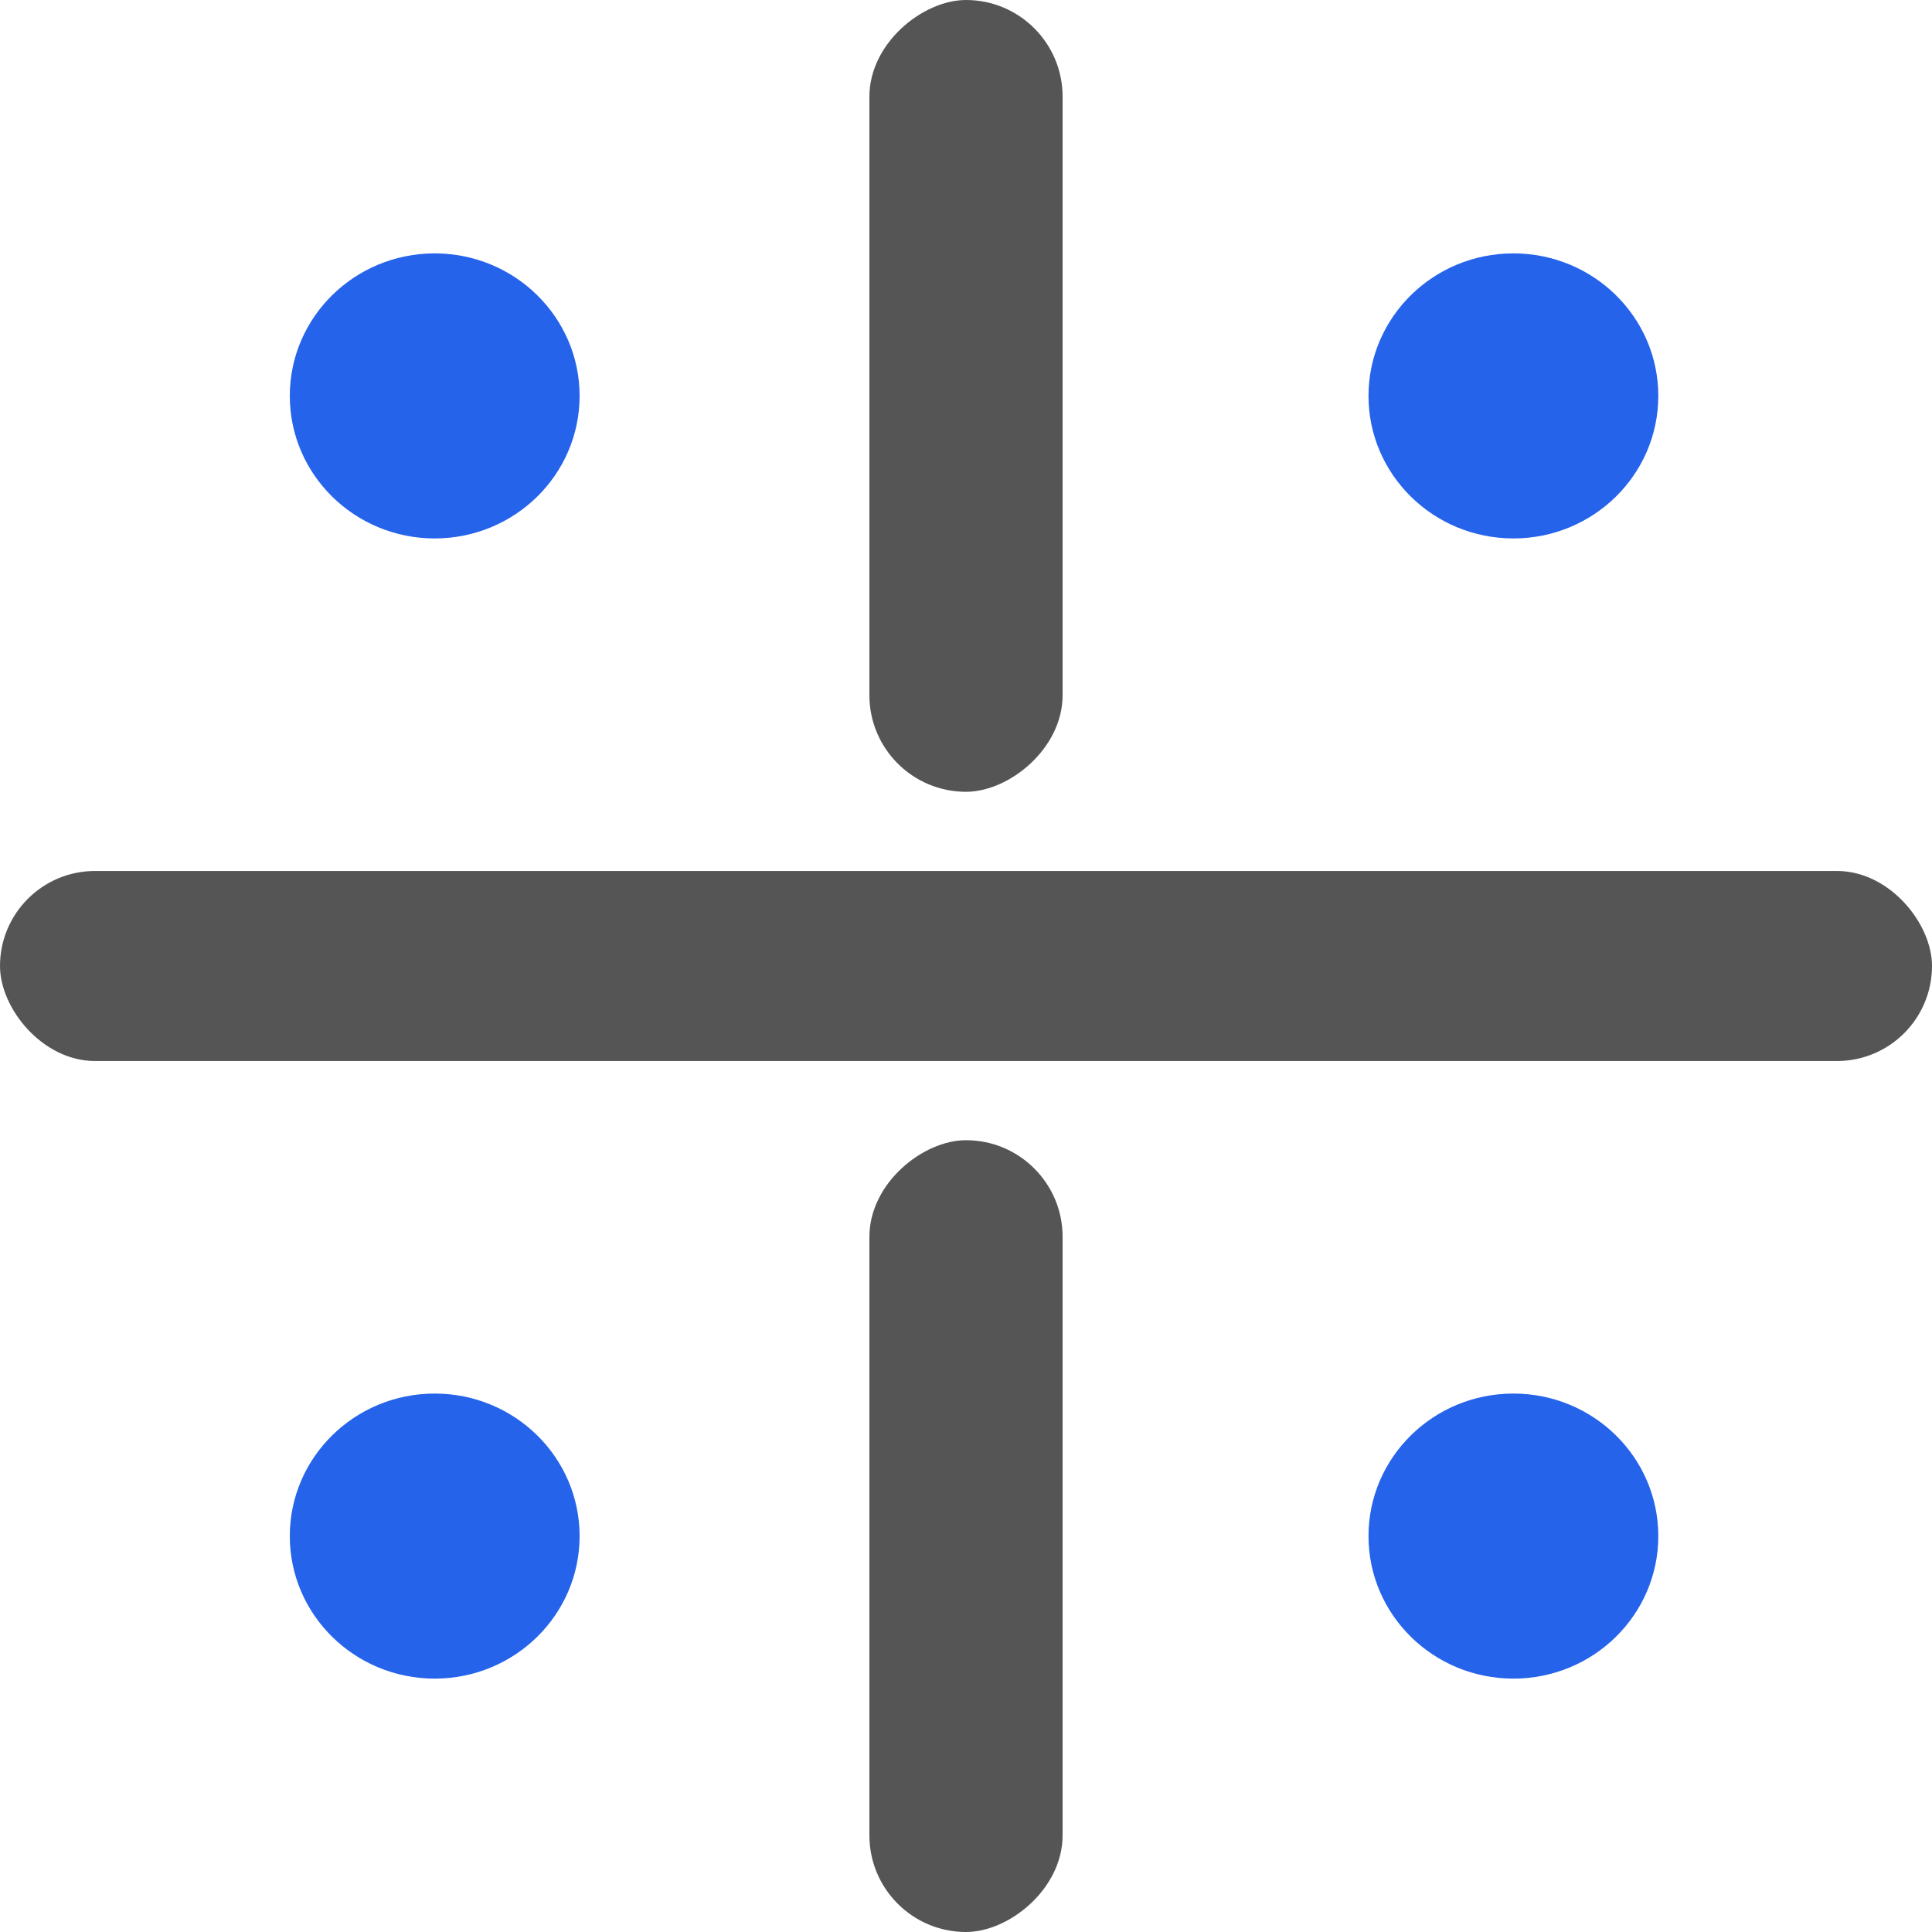 <svg width="72" height="72" viewBox="0 0 72 72" fill="none" xmlns="http://www.w3.org/2000/svg">
<path fill-rule="evenodd" clip-rule="evenodd" d="M56.4 20.066C59.382 20.066 61.8 17.688 61.8 14.754C61.8 11.821 59.382 9.443 56.4 9.443C53.418 9.443 51 11.821 51 14.754C51 17.688 53.418 20.066 56.4 20.066Z" fill="#2563EB"/>
<path fill-rule="evenodd" clip-rule="evenodd" d="M16.2 20.066C19.182 20.066 21.6 17.688 21.6 14.754C21.6 11.821 19.182 9.443 16.2 9.443C13.218 9.443 10.8 11.821 10.8 14.754C10.8 17.688 13.218 20.066 16.2 20.066Z" fill="#2563EB"/>
<path fill-rule="evenodd" clip-rule="evenodd" d="M16.2 62.557C19.182 62.557 21.6 60.179 21.6 57.246C21.6 54.312 19.182 51.934 16.2 51.934C13.218 51.934 10.8 54.312 10.8 57.246C10.8 60.179 13.218 62.557 16.2 62.557Z" fill="#2563EB"/>
<path fill-rule="evenodd" clip-rule="evenodd" d="M56.4 62.557C59.382 62.557 61.8 60.179 61.8 57.246C61.8 54.312 59.382 51.934 56.4 51.934C53.418 51.934 51 54.312 51 57.246C51 60.179 53.418 62.557 56.4 62.557Z" fill="#2563EB"/>
<rect y="32.459" width="72" height="7.082" rx="3.541" fill="#555555"/>
<rect x="39.6" y="42.492" width="29.508" height="7.2" rx="3.6" transform="rotate(90 39.6 42.492)" fill="#555555"/>
<rect x="39.6" width="29.508" height="7.2" rx="3.6" transform="rotate(90 39.6 0)" fill="#555555"/>
</svg>

